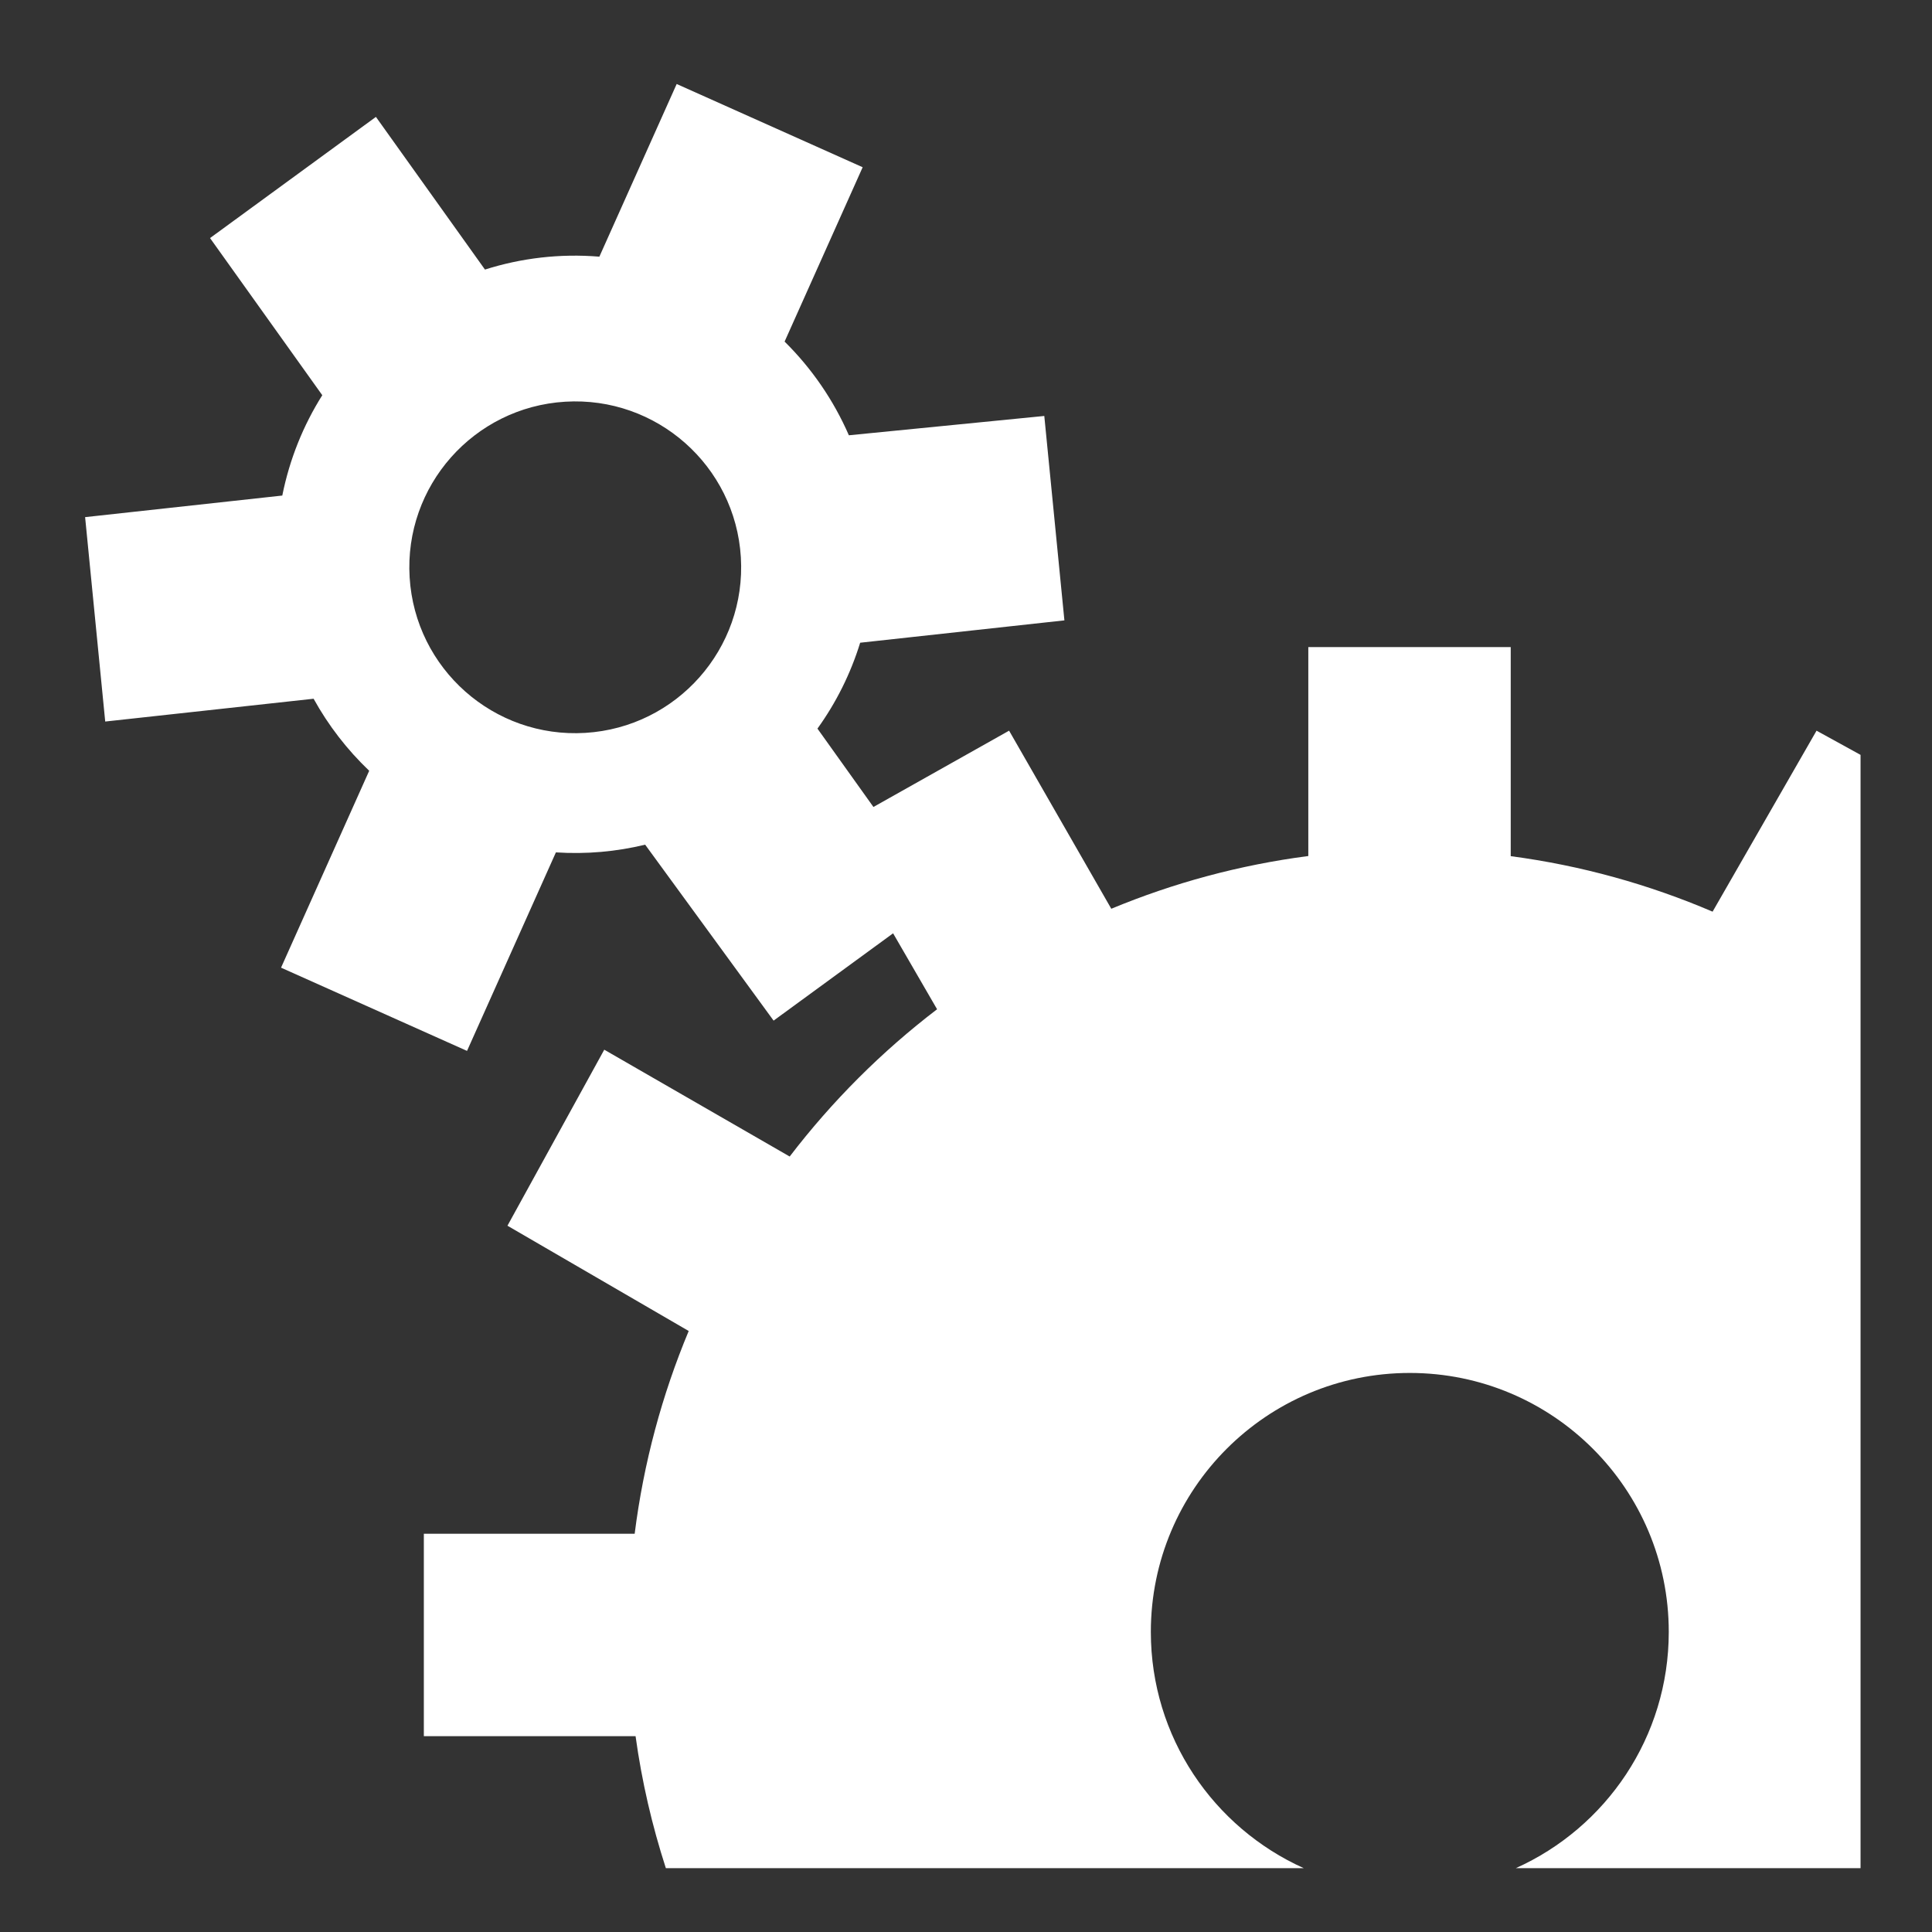 <?xml version="1.0" encoding="utf-8"?>
<!-- Generator: Adobe Illustrator 17.0.0, SVG Export Plug-In . SVG Version: 6.00 Build 0)  -->
<!DOCTYPE svg PUBLIC "-//W3C//DTD SVG 1.1//EN" "http://www.w3.org/Graphics/SVG/1.1/DTD/svg11.dtd">
<svg version="1.1" id="Layer_1" xmlns="http://www.w3.org/2000/svg" xmlns:xlink="http://www.w3.org/1999/xlink" x="0px" y="0px"
	 width="613px" height="613px" viewBox="0 0 613 613" enable-background="new 0 0 613 613" xml:space="preserve">
<rect x="0" y="0" width="613" height="613" fill="#333333" stroke="none"/>
<path d="M576.368,231.834l-32.985,57.427c-20.128-8.609-41.599-14.639-64.05-17.609v-66.345h-64.222v66.301
	c-21.864,2.842-42.826,8.555-62.514,16.731l-32.425-56.506l-43.044,24.212l-17.76-24.862c5.859-8.141,10.483-17.303,13.554-27.254
	l64.799-7.091l-6.381-64.857l-62.004,6.13c-4.842-11.121-11.779-21.221-20.393-29.727l24.768-55.321l-59.008-26.408h-0.004
	L190.172,81.44c-12.573-1.042-24.854,0.457-36.3,4.089l-34.6-48.439L66.645,75.536l35.612,49.859
	c-5.99,9.506-10.364,20.226-12.689,31.839l-62.562,6.847l6.38,64.854l66.115-7.235c4.678,8.461,10.631,16.176,17.642,22.857
	L89.172,307.03l59.01,26.408l28.199-62.988c9.712,0.632,19.236-0.243,28.318-2.444l40.754,55.825l37.916-27.701l13.955,24.095
	c-17.581,13.427-33.316,29.153-46.766,46.727l-58.833-33.895l-30.715,55.847l57.507,33.407
	c-8.446,20.236-14.304,41.816-17.144,64.325H134.48v64.224h67.177c1.986,14.402,5.24,28.376,9.612,41.885h202.403c0,0,0,0,0,0h0
	c-28.598-12.855-48.524-41.57-48.524-74.959c0-45.381,36.787-82.166,82.166-82.166s82.166,36.785,82.166,82.166
	c0,33.387-19.926,62.104-48.525,74.959h0c0,0,0,0,0,0H590.33v0v-30.018v-11.867v-64.224v-14.66v-73.997v-61.431v-20.943v-76.091
	L576.368,231.834z M185.724,232.535c-29.018,1.771-53.98-20.313-55.751-49.33c-1.771-29.017,20.321-53.976,49.339-55.747
	s53.981,20.317,55.751,49.334C236.835,205.809,214.743,230.764,185.724,232.535z" fill="#FFFFFF"/>
</svg>
